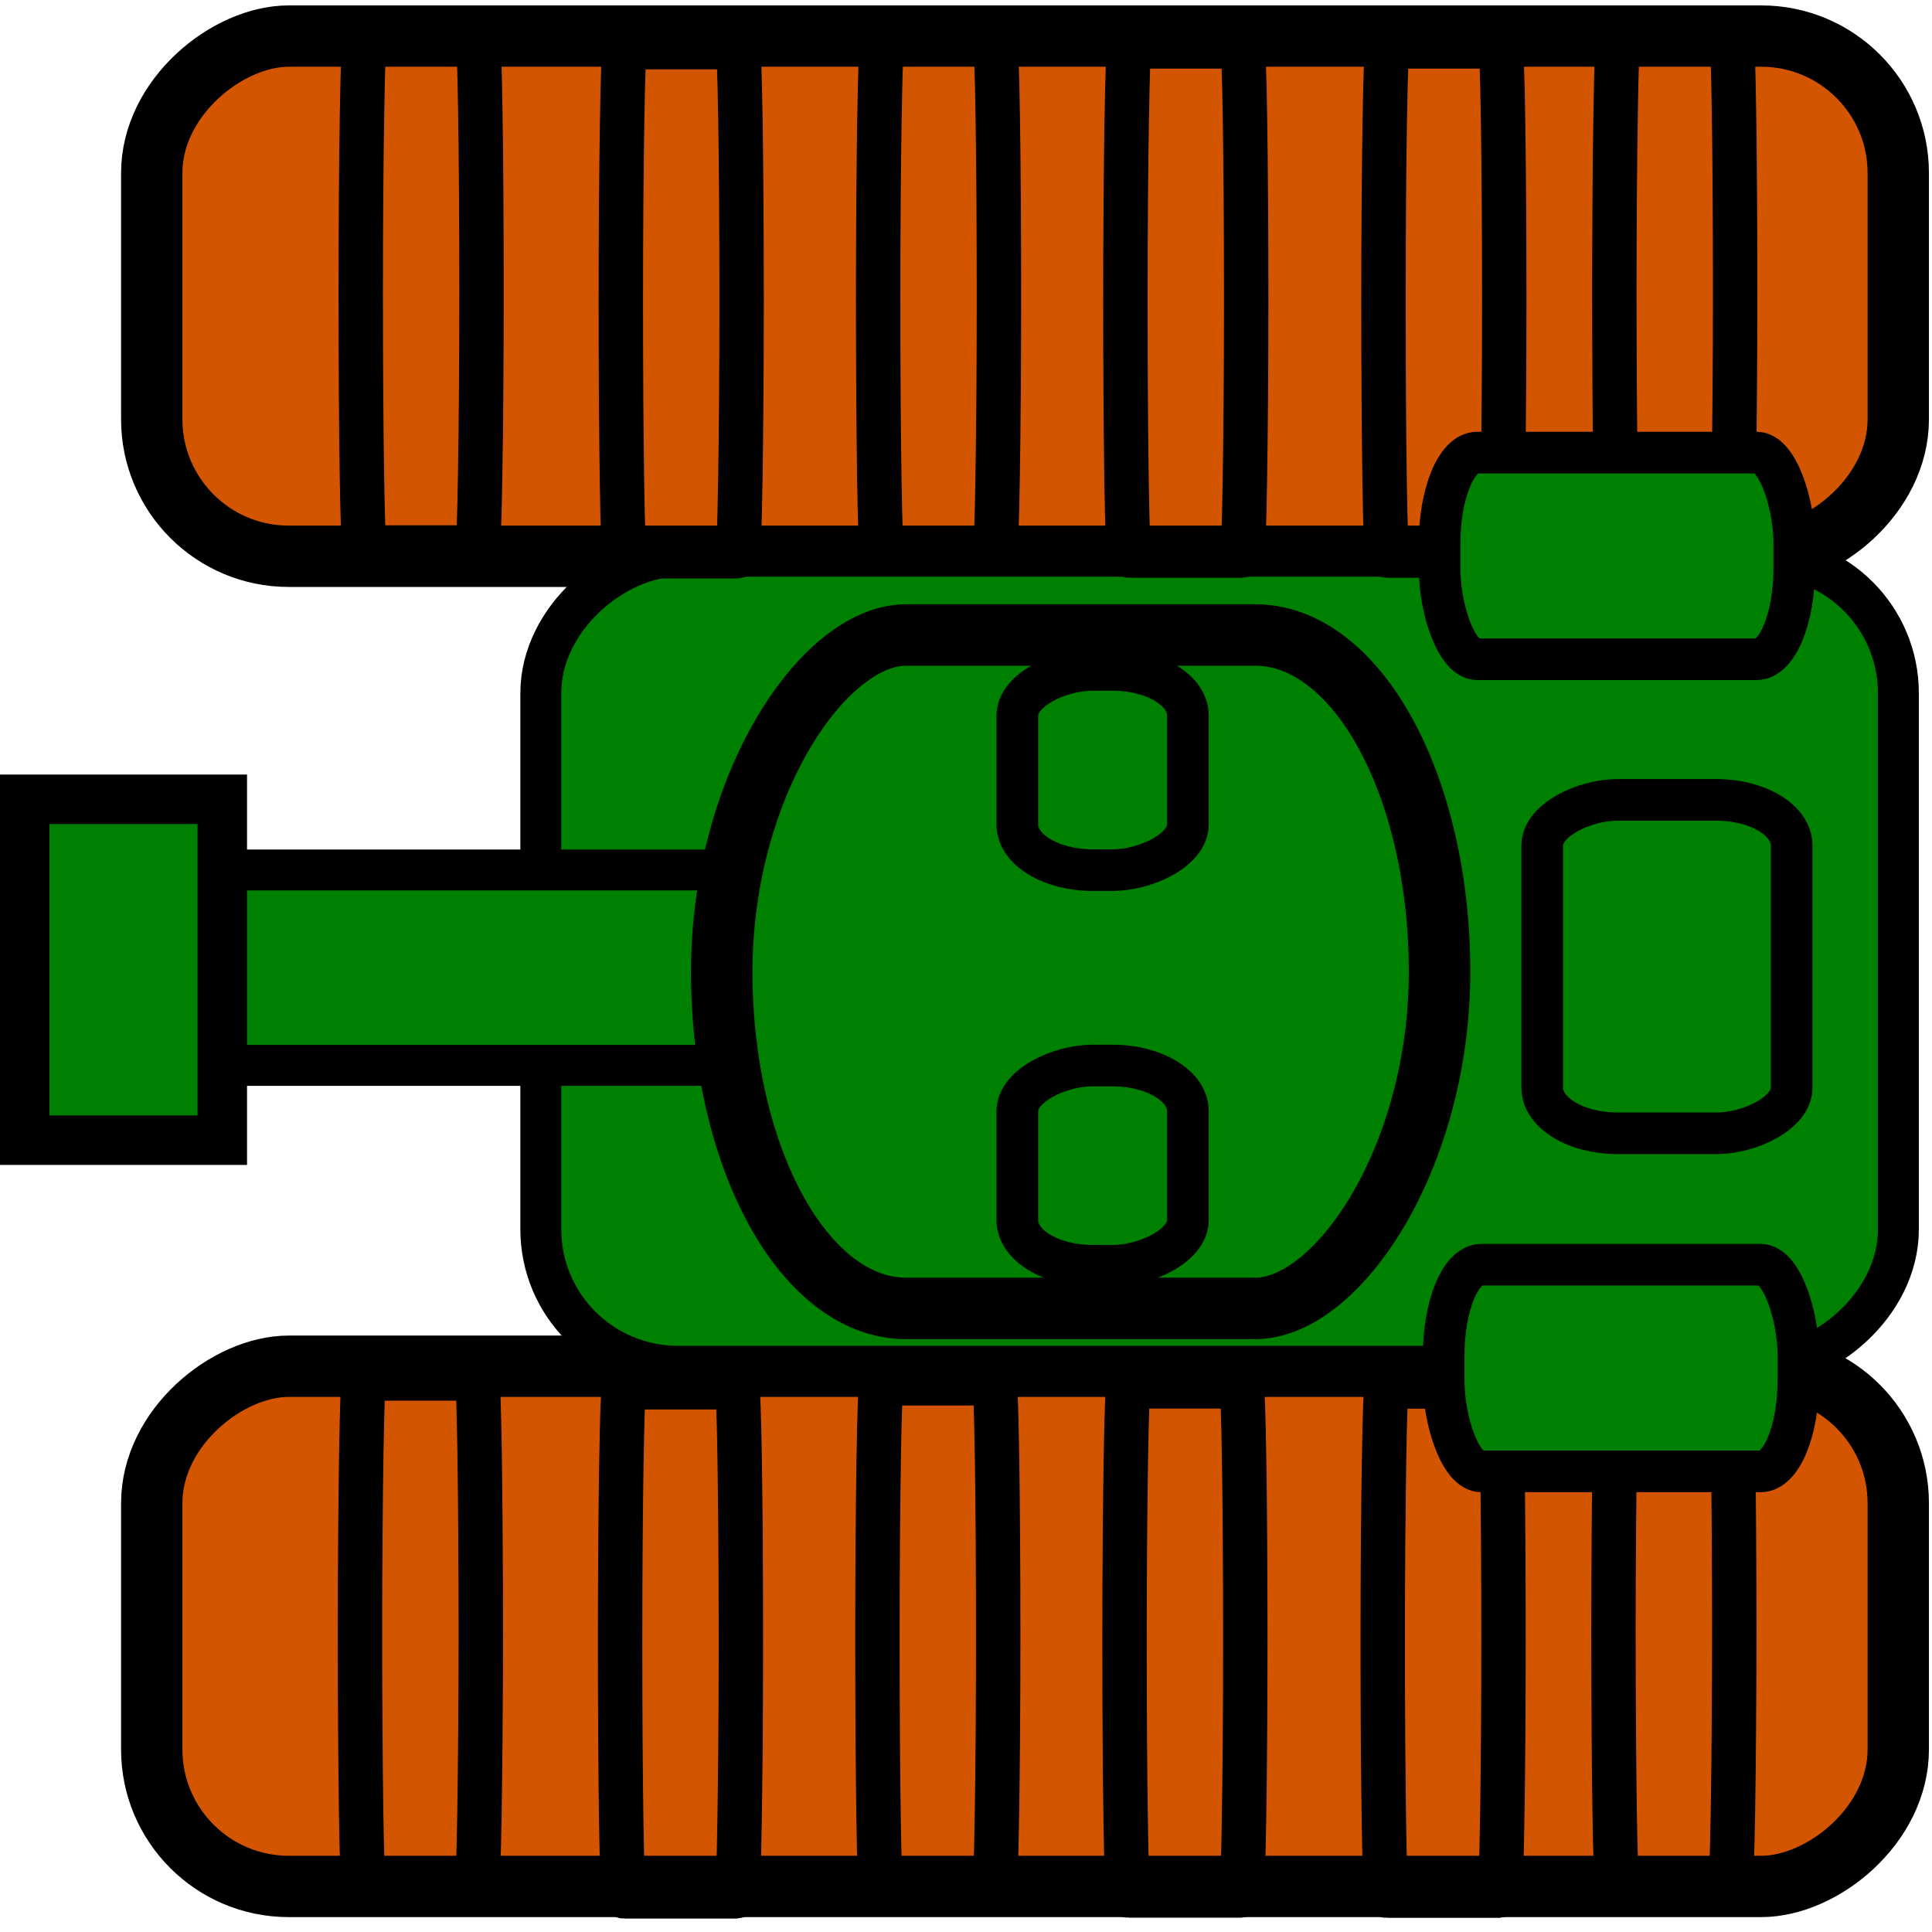 <?xml version="1.0" encoding="UTF-8" standalone="no"?>
<!-- Created with Inkscape (http://www.inkscape.org/) -->

<svg
   width="50"
   height="50"
   viewBox="0 0 13.229 13.229"
   version="1.1"
   id="svg115"
   inkscape:version="1.1.2 (0a00cf5339, 2022-02-04)"
   sodipodi:docname="tank_l.svg"
   xmlns:inkscape="http://www.inkscape.org/namespaces/inkscape"
   xmlns:sodipodi="http://sodipodi.sourceforge.net/DTD/sodipodi-0.dtd"
   xmlns="http://www.w3.org/2000/svg"
   xmlns:svg="http://www.w3.org/2000/svg">
  <sodipodi:namedview
     id="namedview117"
     pagecolor="#ffffff"
     bordercolor="#666666"
     borderopacity="1.0"
     inkscape:pageshadow="2"
     inkscape:pageopacity="0.0"
     inkscape:pagecheckerboard="0"
     inkscape:document-units="mm"
     showgrid="false"
     units="px"
     inkscape:zoom="7.3833894"
     inkscape:cx="31.286444"
     inkscape:cy="25.191682"
     inkscape:window-width="1366"
     inkscape:window-height="700"
     inkscape:window-x="0"
     inkscape:window-y="0"
     inkscape:window-maximized="1"
     inkscape:current-layer="layer1" />
  <defs
     id="defs112" />
  <g
     inkscape:label="Слой 1"
     inkscape:groupmode="layer"
     id="layer1">
    <g
       id="g609"
       transform="rotate(-90,6.584,6.616)">
      <rect
         style="fill:#d45500;fill-rule:evenodd;stroke:#000000;stroke-width:0.42;stroke-miterlimit:4;stroke-dasharray:none;stroke-opacity:1"
         id="rect981"
         width="3.562"
         height="11.959"
         x="0.283"
         y="1.071"
         ry="0.938" />
      <rect
         style="fill:#d45500;fill-rule:evenodd;stroke:#000000;stroke-width:0.42;stroke-miterlimit:4;stroke-dasharray:none;stroke-opacity:1"
         id="rect981-8"
         width="3.562"
         height="11.959"
         x="9.391"
         y="1.071"
         ry="0.938" />
      <rect
         style="fill:#008000;stroke:#000000;stroke-width:0.28;stroke-miterlimit:4;stroke-dasharray:none;stroke-opacity:1"
         id="rect1184"
         width="5.546"
         height="9.296"
         x="3.845"
         y="3.735"
         ry="0.938" />
      <rect
         style="fill:#008000;stroke:#000000;stroke-width:0.28;stroke-miterlimit:4;stroke-dasharray:none;stroke-opacity:1;paint-order:stroke fill markers"
         id="rect1932"
         width="1.338"
         height="6.597"
         x="5.905"
         y="1.568"
         ry="0" />
      <rect
         style="fill:#008000;stroke:#000000;stroke-width:0.421;stroke-miterlimit:4;stroke-dasharray:none;stroke-opacity:1;paint-order:stroke fill markers"
         id="rect1388"
         width="4.611"
         height="4.915"
         x="4.241"
         y="4.974"
         ry="1.262"
         rx="2.306" />
      <rect
         style="fill:#008000;stroke:#000000;stroke-width:0.339;stroke-miterlimit:4;stroke-dasharray:none;stroke-opacity:1;paint-order:stroke fill markers"
         id="rect2036"
         height="1.353"
         x="5.393"
         y="0.201"
         rx="3.683"
         ry="0"
         width="2.334" />
      <rect
         style="fill:none;stroke:#000000;stroke-width:0.304;stroke-miterlimit:4;stroke-dasharray:none;stroke-opacity:1;paint-order:stroke fill markers"
         id="rect2721"
         width="3.486"
         height="0.827"
         x="0.29"
         y="11.08"
         rx="5.585"
         ry="0.027" />
      <rect
         style="fill:none;stroke:#000000;stroke-width:0.304;stroke-miterlimit:4;stroke-dasharray:none;stroke-opacity:1;paint-order:stroke fill markers"
         id="rect2721-3"
         width="3.486"
         height="0.827"
         x="0.22"
         y="9.5"
         rx="5.585"
         ry="0.027" />
      <rect
         style="fill:none;stroke:#000000;stroke-width:0.304;stroke-miterlimit:4;stroke-dasharray:none;stroke-opacity:1;paint-order:stroke fill markers"
         id="rect2721-9"
         width="3.486"
         height="0.827"
         x="0.221"
         y="7.732"
         rx="5.585"
         ry="0.027" />
      <rect
         style="fill:none;stroke:#000000;stroke-width:0.304;stroke-miterlimit:4;stroke-dasharray:none;stroke-opacity:1;paint-order:stroke fill markers"
         id="rect2721-3-8"
         width="3.486"
         height="0.827"
         x="0.242"
         y="6.04"
         rx="5.585"
         ry="0.027" />
      <rect
         style="fill:none;stroke:#000000;stroke-width:0.304;stroke-miterlimit:4;stroke-dasharray:none;stroke-opacity:1;paint-order:stroke fill markers"
         id="rect2721-9-4"
         width="3.486"
         height="0.827"
         x="0.215"
         y="4.278"
         rx="5.585"
         ry="0.027" />
      <rect
         style="fill:none;stroke:#000000;stroke-width:0.304;stroke-miterlimit:4;stroke-dasharray:none;stroke-opacity:1;paint-order:stroke fill markers"
         id="rect2721-3-8-4"
         width="3.486"
         height="0.827"
         x="0.275"
         y="2.497"
         rx="5.585"
         ry="0.027" />
      <rect
         style="fill:none;stroke:#000000;stroke-width:0.304;stroke-miterlimit:4;stroke-dasharray:none;stroke-opacity:1;paint-order:stroke fill markers"
         id="rect2721-8"
         width="3.486"
         height="0.827"
         x="9.465"
         y="11.086"
         rx="5.585"
         ry="0.027" />
      <rect
         style="fill:none;stroke:#000000;stroke-width:0.304;stroke-miterlimit:4;stroke-dasharray:none;stroke-opacity:1;paint-order:stroke fill markers"
         id="rect2721-3-4"
         width="3.486"
         height="0.827"
         x="9.396"
         y="9.505"
         rx="5.585"
         ry="0.027" />
      <rect
         style="fill:none;stroke:#000000;stroke-width:0.304;stroke-miterlimit:4;stroke-dasharray:none;stroke-opacity:1;paint-order:stroke fill markers"
         id="rect2721-9-3"
         width="3.486"
         height="0.827"
         x="9.396"
         y="7.738"
         rx="5.585"
         ry="0.027" />
      <rect
         style="fill:none;stroke:#000000;stroke-width:0.304;stroke-miterlimit:4;stroke-dasharray:none;stroke-opacity:1;paint-order:stroke fill markers"
         id="rect2721-3-8-8"
         width="3.486"
         height="0.827"
         x="9.417"
         y="6.045"
         rx="5.585"
         ry="0.027" />
      <rect
         style="fill:none;stroke:#000000;stroke-width:0.304;stroke-miterlimit:4;stroke-dasharray:none;stroke-opacity:1;paint-order:stroke fill markers"
         id="rect2721-9-4-7"
         width="3.486"
         height="0.827"
         x="9.391"
         y="4.283"
         rx="5.585"
         ry="0.027" />
      <rect
         style="fill:none;stroke:#000000;stroke-width:0.304;stroke-miterlimit:4;stroke-dasharray:none;stroke-opacity:1;paint-order:stroke fill markers"
         id="rect2721-3-8-4-5"
         width="3.486"
         height="0.827"
         x="9.451"
         y="2.502"
         rx="5.585"
         ry="0.027" />
      <rect
         style="fill:none;stroke:#000000;stroke-width:0.285;stroke-miterlimit:4;stroke-dasharray:none;stroke-opacity:1;paint-order:stroke fill markers"
         id="rect3478"
         width="1.371"
         height="1.168"
         x="4.533"
         y="6.998"
         rx="0.312"
         ry="0.516" />
      <rect
         style="fill:none;stroke:#000000;stroke-width:0.285;stroke-miterlimit:4;stroke-dasharray:none;stroke-opacity:1;paint-order:stroke fill markers"
         id="rect3478-3"
         width="1.371"
         height="1.168"
         x="7.242"
         y="6.998"
         rx="0.312"
         ry="0.516" />
      <rect
         style="fill:#008000;stroke:#000000;stroke-width:0.285;stroke-miterlimit:4;stroke-dasharray:none;stroke-opacity:1;paint-order:stroke fill markers"
         id="rect3609"
         width="2.429"
         height="1.415"
         x="-12.318"
         y="8.686"
         rx="0.258"
         ry="0.625"
         transform="rotate(-90)" />
      <rect
         style="fill:#008000;stroke:#000000;stroke-width:0.285;stroke-miterlimit:4;stroke-dasharray:none;stroke-opacity:1;paint-order:stroke fill markers"
         id="rect3609-8"
         width="2.429"
         height="1.415"
         x="-12.346"
         y="3.125"
         rx="0.258"
         ry="0.625"
         transform="rotate(-90)" />
      <rect
         style="fill:#008000;stroke:#000000;stroke-width:0.285;stroke-miterlimit:4;stroke-dasharray:none;stroke-opacity:1;paint-order:stroke fill markers"
         id="rect3782"
         width="2.283"
         height="1.708"
         x="5.44"
         y="10.592"
         rx="0.312"
         ry="0.516" />
    </g>
  </g>
</svg>
